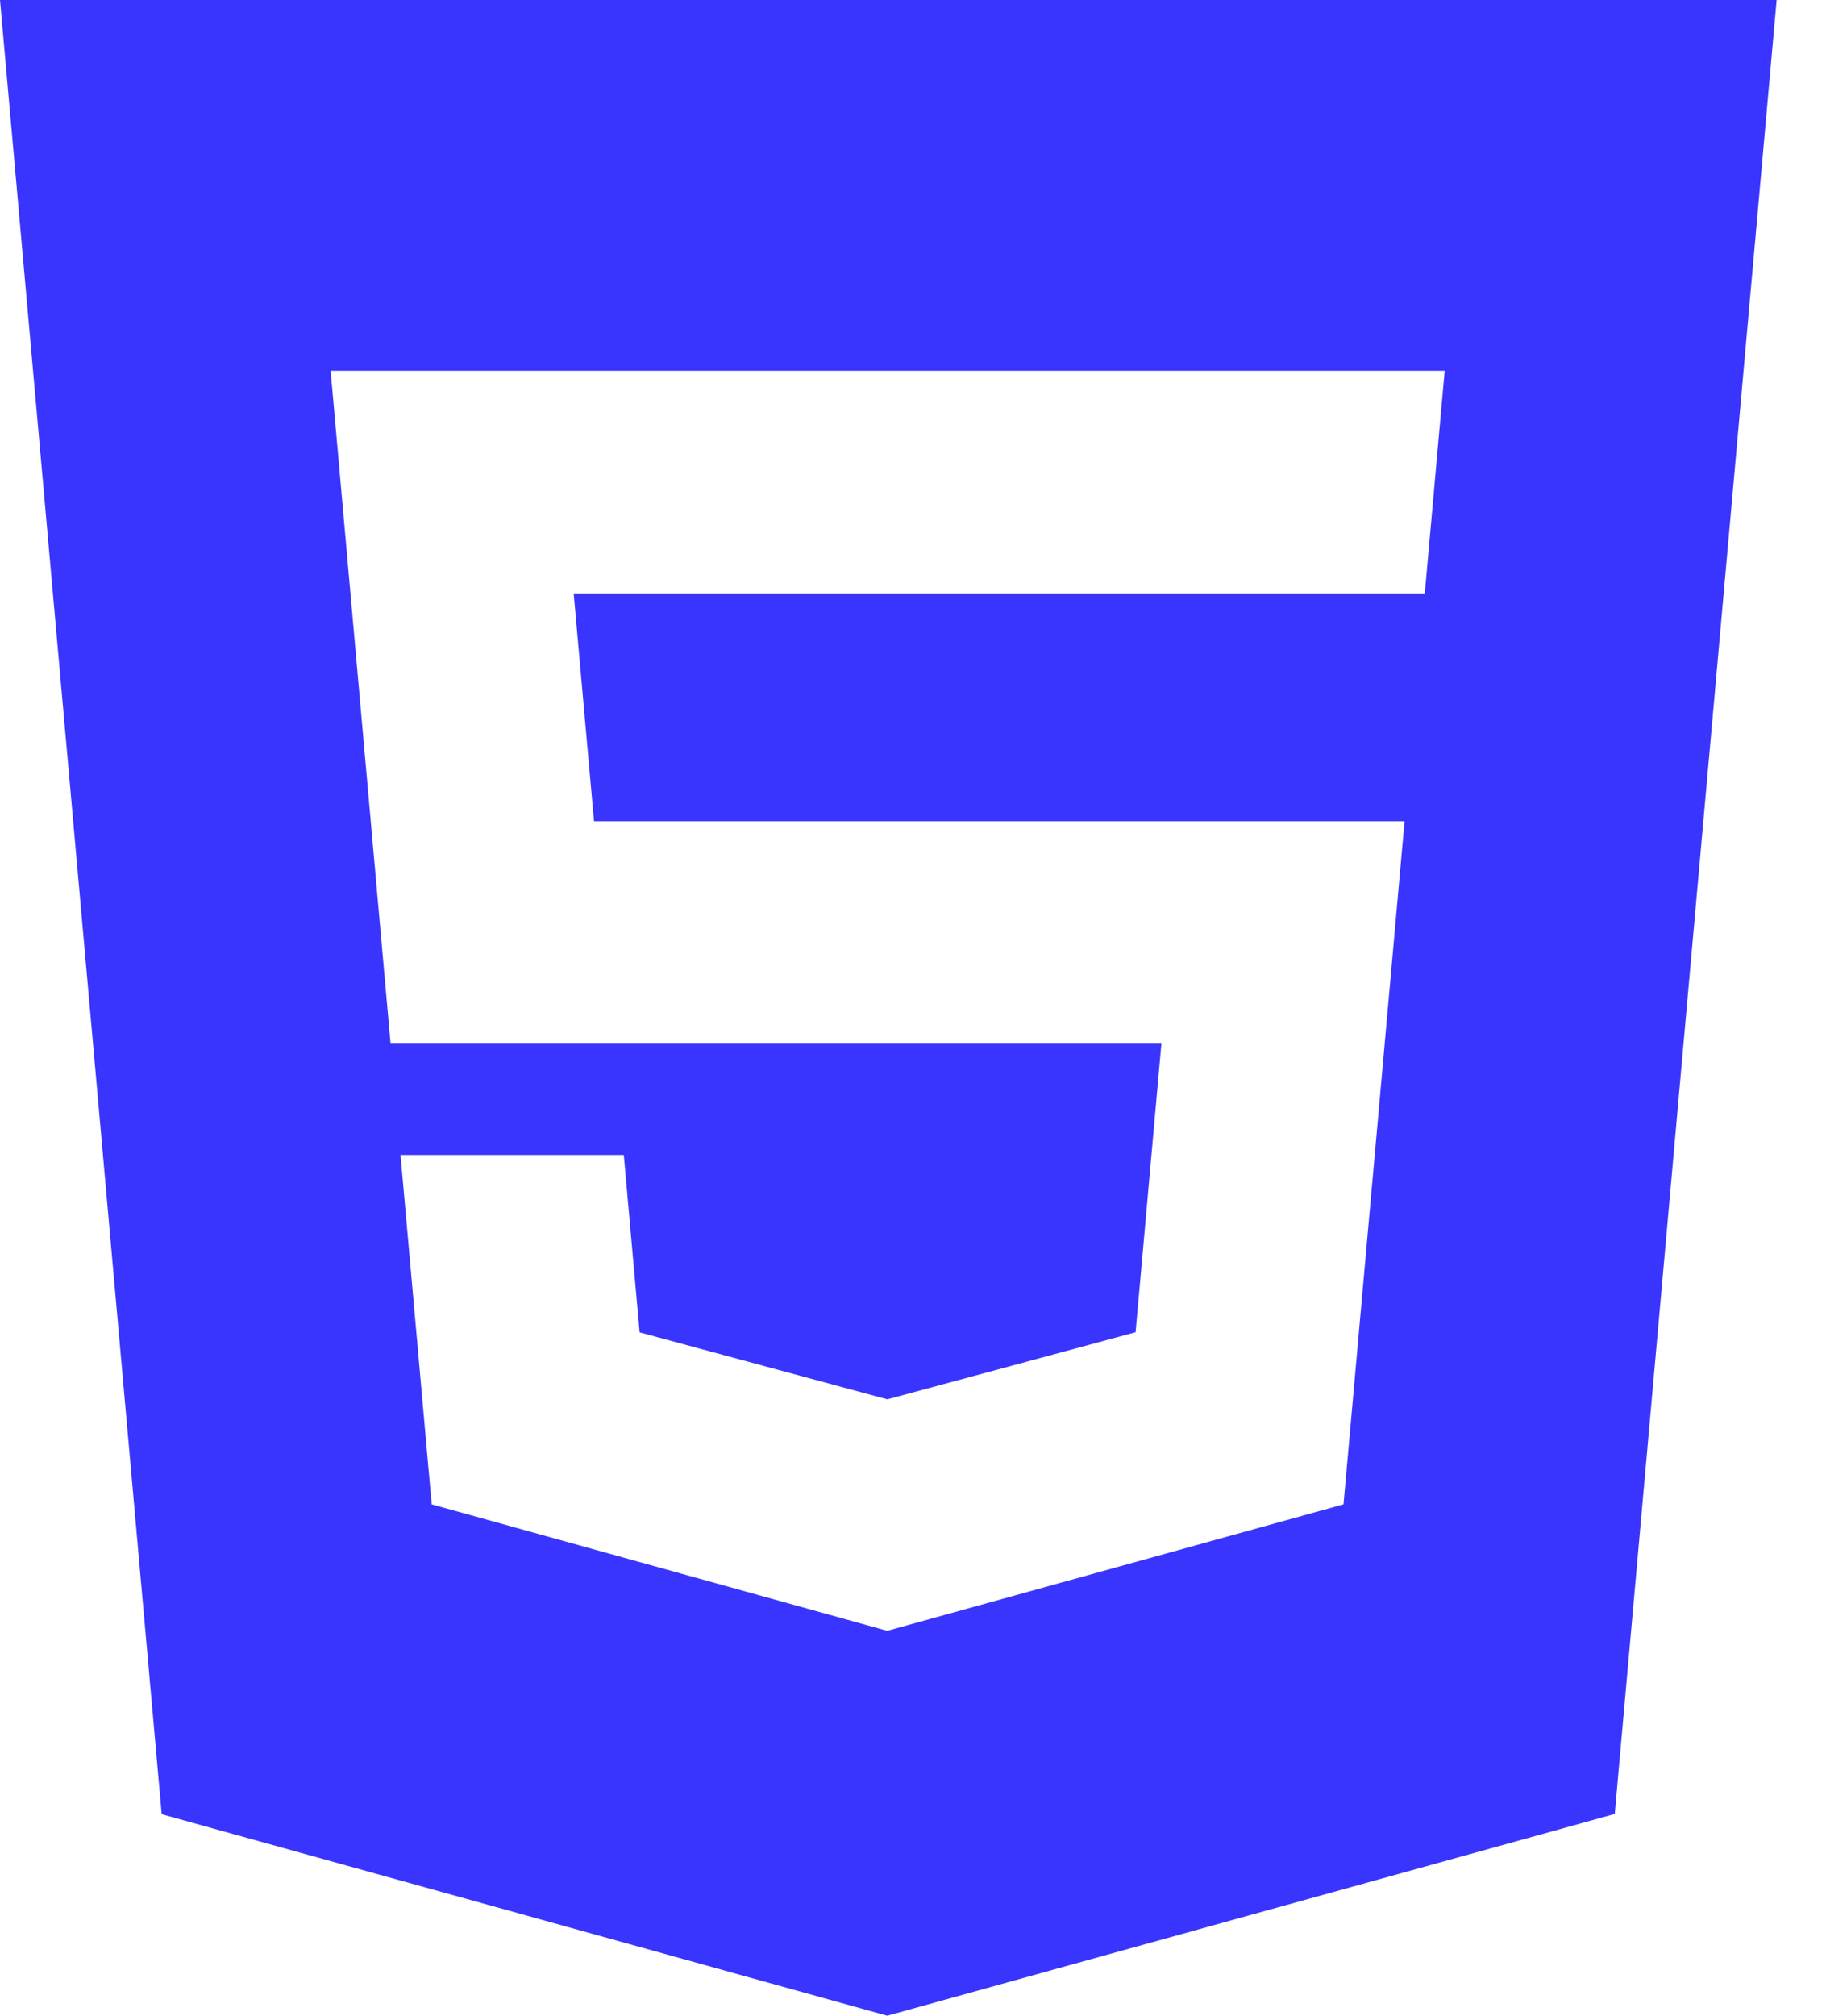 <svg width="29" height="32" viewBox="0 0 29 32" fill="none" xmlns="http://www.w3.org/2000/svg">
<path d="M0 0L2.568 28.801L14.091 32L25.645 28.797L28.216 0H0ZM22.628 9.42H9.111L9.434 13.037H22.307L21.337 23.882L14.108 25.885L14.092 25.89L6.856 23.882L6.361 18.335H9.907L10.158 21.152L14.092 22.215L14.096 22.214L18.035 21.15L18.445 16.569H6.203L5.251 5.887H22.944L22.628 9.42Z" fill="#3935FE"/>
</svg>
